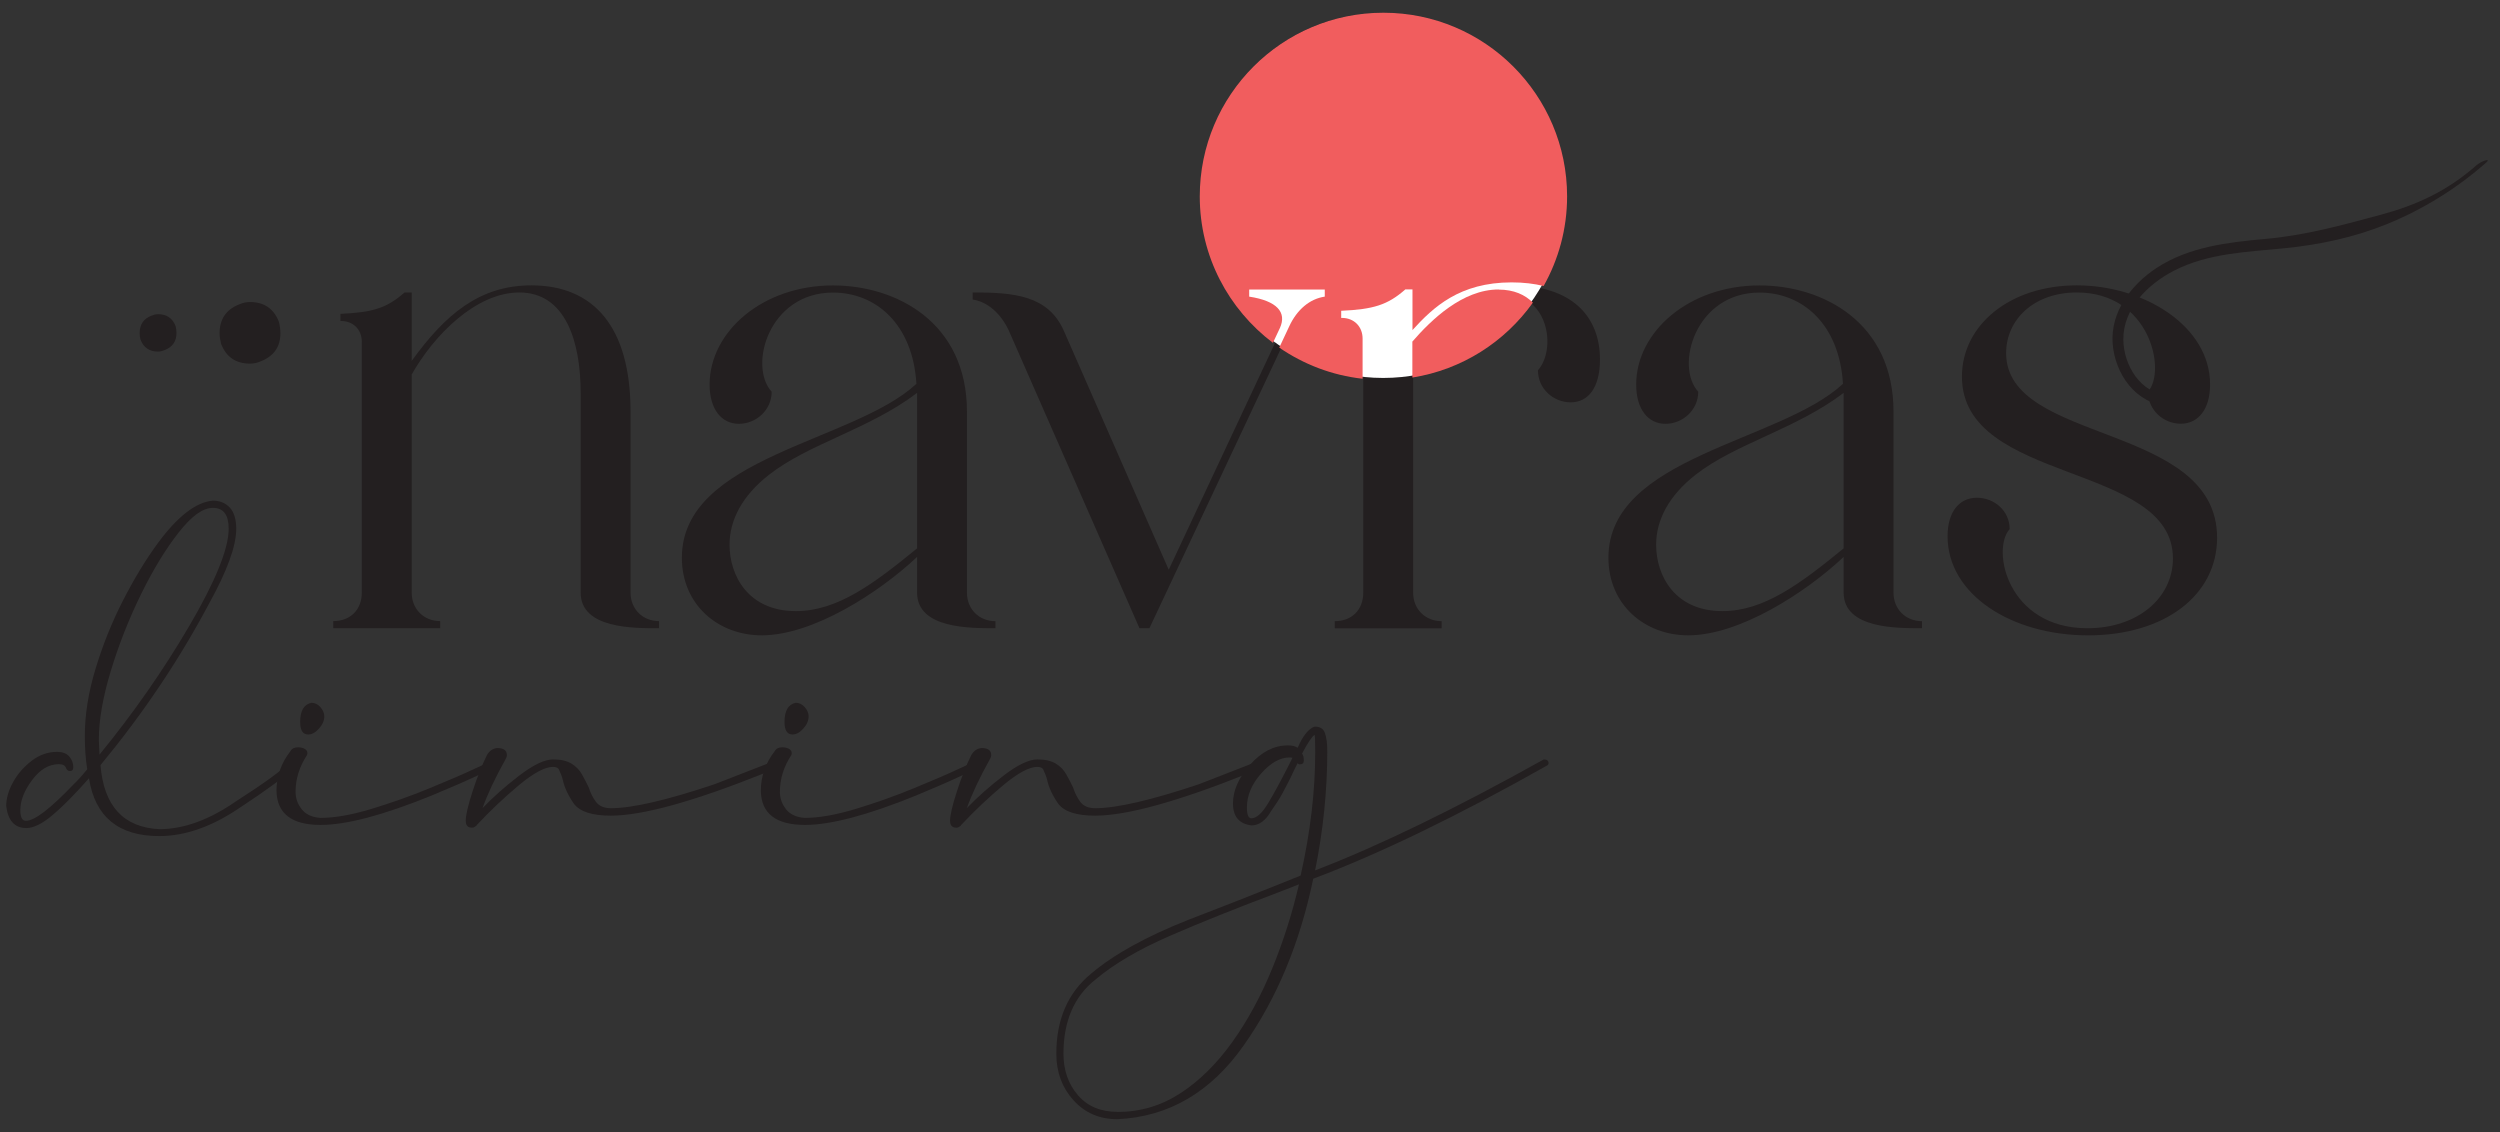 <svg width="106" height="48" viewBox="0 0 106 48" fill="none" xmlns="http://www.w3.org/2000/svg">
<rect x="0" y="0" width="106" height="48" fill="#333333" stroke="none"/>
<g id="Layer_1" clip-path="url(#clip0_527_722)">
<g id="Group">
<path id="Vector" d="M6.753 35.45C5.024 35.45 4.029 34.631 3.773 32.999C3.164 33.688 2.643 34.213 2.215 34.571C1.788 34.929 1.42 35.11 1.118 35.11C0.625 35.11 0.342 34.799 0.263 34.18C0.263 33.855 0.36 33.515 0.556 33.162C0.751 32.809 1.016 32.507 1.346 32.255C1.676 32.004 2.034 31.879 2.415 31.879C2.652 31.879 2.824 31.944 2.941 32.079C3.052 32.214 3.108 32.362 3.108 32.53C3.108 32.637 3.057 32.693 2.959 32.693C2.899 32.693 2.852 32.66 2.81 32.59C2.773 32.46 2.666 32.4 2.499 32.4C2.076 32.4 1.699 32.623 1.365 33.069C1.03 33.515 0.862 33.943 0.862 34.348C0.862 34.654 0.941 34.803 1.1 34.803C1.462 34.803 2.132 34.292 3.108 33.269C3.275 33.111 3.471 32.897 3.698 32.618C3.629 32.186 3.596 31.712 3.596 31.2C3.596 30.317 3.745 29.368 4.047 28.369C4.349 27.369 4.735 26.398 5.214 25.463C5.693 24.529 6.195 23.701 6.725 22.985C7.553 21.874 8.32 21.288 9.026 21.227C9.319 21.227 9.561 21.325 9.742 21.52C9.924 21.716 10.017 22.018 10.017 22.422C10.017 23.152 9.631 24.208 8.864 25.593C7.595 27.983 6.06 30.266 4.261 32.441C4.401 34.171 5.228 35.078 6.753 35.157C7.785 35.157 8.864 34.766 9.984 33.99C11.212 33.204 12.016 32.618 12.388 32.232C12.416 32.214 12.444 32.204 12.462 32.204C12.588 32.204 12.653 32.255 12.653 32.353C12.653 32.39 12.634 32.432 12.592 32.469C12.062 32.944 11.249 33.539 10.156 34.255C8.985 35.05 7.85 35.45 6.748 35.45H6.753ZM4.219 31.995C5.646 30.252 6.916 28.434 8.027 26.537C9.138 24.64 9.696 23.264 9.696 22.418C9.696 21.827 9.473 21.534 9.031 21.534C8.589 21.534 8.125 21.883 7.576 22.576C7.032 23.269 6.497 24.143 5.981 25.193C5.465 26.244 5.037 27.332 4.698 28.448C4.359 29.564 4.191 30.54 4.191 31.377L4.219 31.995Z" fill="#231F20"/>
<path id="Vector_2" d="M13.597 34.977C12.365 34.977 11.742 34.494 11.723 33.531C11.723 32.922 11.918 32.36 12.314 31.848C12.374 31.741 12.481 31.685 12.639 31.685C12.746 31.685 12.839 31.709 12.918 31.75C12.997 31.797 13.034 31.858 13.034 31.936L13.02 32.011C12.695 32.504 12.532 33.024 12.532 33.573C12.532 33.847 12.62 34.094 12.793 34.312C12.964 34.531 13.229 34.652 13.583 34.679C14.183 34.679 14.899 34.554 15.731 34.303C16.563 34.052 17.377 33.764 18.172 33.438C18.967 33.113 19.636 32.825 20.18 32.569L21.022 32.183C21.138 32.183 21.198 32.234 21.198 32.332C21.198 32.36 21.189 32.392 21.175 32.42C21.161 32.448 21.142 32.467 21.124 32.467C21.096 32.485 20.812 32.62 20.273 32.871C19.738 33.122 19.074 33.41 18.288 33.736C16.252 34.563 14.689 34.977 13.597 34.977ZM13.067 31.142C12.839 31.142 12.727 30.965 12.727 30.611C12.727 30.137 12.886 29.868 13.202 29.798C13.35 29.798 13.476 29.858 13.588 29.984C13.694 30.109 13.75 30.239 13.75 30.374C13.75 30.551 13.676 30.723 13.527 30.89C13.378 31.058 13.225 31.142 13.071 31.142H13.067Z" fill="#231F20"/>
<path id="Vector_3" d="M19.999 35.091C19.831 35.091 19.748 34.993 19.748 34.798C19.748 34.561 19.845 34.147 20.036 33.557C20.226 32.967 20.431 32.45 20.649 32.009C20.756 31.832 20.901 31.734 21.077 31.716C21.352 31.716 21.491 31.814 21.491 32.009V32.023C21.491 32.074 21.472 32.13 21.431 32.199C20.998 32.976 20.673 33.664 20.459 34.264C20.891 33.813 21.407 33.352 22.007 32.892C22.607 32.432 23.09 32.199 23.453 32.199C23.778 32.199 24.034 32.26 24.229 32.376C24.42 32.492 24.569 32.646 24.671 32.827C24.773 33.008 24.871 33.194 24.959 33.38C25.038 33.627 25.145 33.836 25.276 34.008C25.41 34.18 25.619 34.268 25.903 34.268C26.81 34.268 28.274 33.929 30.301 33.25L32.989 32.204H33.002L33.03 32.176C33.1 32.204 33.142 32.232 33.165 32.255C33.184 32.278 33.193 32.316 33.193 32.367V32.413C33.193 32.413 33.179 32.455 33.147 32.488L32.333 32.813C29.372 33.994 27.228 34.584 25.898 34.584C25.113 34.584 24.592 34.417 24.336 34.082C24.09 33.729 23.932 33.389 23.862 33.064C23.825 32.915 23.774 32.785 23.713 32.664C23.686 32.567 23.597 32.516 23.448 32.516C23.104 32.516 22.621 32.776 22.002 33.292C21.384 33.808 20.789 34.37 20.217 34.98L20.203 35.008C20.203 35.008 20.157 35.035 20.129 35.059C20.101 35.082 20.054 35.096 19.994 35.096L19.999 35.091Z" fill="#231F20"/>
<path id="Vector_4" d="M34.132 34.977C32.9 34.977 32.277 34.494 32.259 33.531C32.259 32.922 32.454 32.36 32.849 31.848C32.91 31.741 33.017 31.685 33.175 31.685C33.282 31.685 33.375 31.709 33.454 31.75C33.533 31.797 33.57 31.858 33.57 31.936L33.556 32.011C33.23 32.504 33.068 33.024 33.068 33.573C33.068 33.847 33.156 34.094 33.328 34.312C33.5 34.531 33.765 34.652 34.118 34.679C34.718 34.679 35.434 34.554 36.266 34.303C37.099 34.052 37.912 33.764 38.707 33.438C39.502 33.113 40.172 32.825 40.716 32.569L41.557 32.183C41.673 32.183 41.734 32.234 41.734 32.332C41.734 32.36 41.725 32.392 41.711 32.42C41.697 32.448 41.678 32.467 41.66 32.467C41.632 32.485 41.348 32.62 40.809 32.871C40.274 33.122 39.609 33.41 38.824 33.736C36.787 34.563 35.225 34.977 34.132 34.977ZM33.602 31.142C33.375 31.142 33.263 30.965 33.263 30.611C33.263 30.137 33.421 29.868 33.737 29.798C33.886 29.798 34.011 29.858 34.123 29.984C34.23 30.109 34.286 30.239 34.286 30.374C34.286 30.551 34.212 30.723 34.063 30.89C33.914 31.058 33.761 31.142 33.607 31.142H33.602Z" fill="#231F20"/>
<path id="Vector_5" d="M40.534 35.091C40.367 35.091 40.283 34.993 40.283 34.798C40.283 34.561 40.381 34.147 40.572 33.557C40.762 32.967 40.967 32.45 41.185 32.009C41.292 31.832 41.436 31.734 41.613 31.716C41.887 31.716 42.027 31.814 42.027 32.009V32.023C42.027 32.074 42.008 32.13 41.966 32.199C41.534 32.976 41.208 33.664 40.995 34.264C41.427 33.813 41.943 33.352 42.543 32.892C43.142 32.432 43.626 32.199 43.989 32.199C44.314 32.199 44.57 32.26 44.765 32.376C44.956 32.492 45.105 32.646 45.207 32.827C45.309 33.008 45.407 33.194 45.495 33.38C45.574 33.627 45.681 33.836 45.811 34.008C45.946 34.18 46.155 34.268 46.439 34.268C47.345 34.268 48.81 33.929 50.837 33.25L53.524 32.204H53.538L53.566 32.176C53.636 32.204 53.678 32.232 53.701 32.255C53.719 32.278 53.729 32.316 53.729 32.367V32.413C53.729 32.413 53.715 32.455 53.682 32.488L52.869 32.813C49.907 33.994 47.764 34.584 46.434 34.584C45.648 34.584 45.128 34.417 44.872 34.082C44.626 33.729 44.468 33.389 44.398 33.064C44.361 32.915 44.309 32.785 44.249 32.664C44.221 32.567 44.133 32.516 43.984 32.516C43.64 32.516 43.156 32.776 42.538 33.292C41.92 33.808 41.325 34.37 40.753 34.98L40.739 35.008C40.739 35.008 40.692 35.035 40.664 35.059C40.636 35.082 40.59 35.096 40.53 35.096L40.534 35.091Z" fill="#231F20"/>
<path id="Vector_6" d="M55.017 32.362C54.91 32.567 54.812 32.772 54.724 32.967C54.584 33.241 54.463 33.478 54.356 33.673C54.249 33.869 54.096 34.106 53.901 34.38C53.664 34.794 53.385 34.998 53.059 34.998C52.539 34.929 52.278 34.622 52.278 34.069C52.278 33.515 52.52 32.971 53.004 32.423C53.487 31.879 54.017 31.605 54.598 31.605C54.794 31.605 54.933 31.637 55.012 31.707L55.04 31.665C55.226 31.242 55.43 30.972 55.644 30.851C55.654 30.842 55.672 30.833 55.696 30.823C55.719 30.814 55.742 30.81 55.761 30.81C55.979 30.81 56.118 30.903 56.179 31.088C56.244 31.274 56.277 31.526 56.277 31.842C56.277 33.515 56.105 35.203 55.761 36.905C58.494 35.854 61.725 34.282 65.454 32.2C65.594 32.2 65.659 32.255 65.659 32.362C65.659 32.4 65.635 32.437 65.584 32.465C61.819 34.589 58.517 36.189 55.681 37.258C55.119 39.973 54.143 42.326 52.743 44.311C51.348 46.305 49.554 47.356 47.373 47.454C46.615 47.454 45.997 47.184 45.514 46.65C45.03 46.115 44.788 45.455 44.788 44.678C44.788 43.223 45.281 42.089 46.262 41.284C47.225 40.466 48.605 39.703 50.395 38.997C51.279 38.653 51.939 38.397 52.371 38.23C52.715 38.09 53.087 37.946 53.487 37.788C53.887 37.63 54.44 37.411 55.147 37.123C55.561 35.282 55.765 33.543 55.765 31.898C55.765 31.423 55.756 31.181 55.737 31.158C55.621 31.237 55.444 31.502 55.207 31.953C55.258 32.014 55.282 32.111 55.282 32.246C55.282 32.353 55.226 32.409 55.119 32.409C55.068 32.409 55.035 32.39 55.017 32.349V32.362ZM47.373 47.147C48.345 47.147 49.238 46.882 50.051 46.352C50.865 45.822 51.595 45.097 52.25 44.181C52.906 43.265 53.468 42.223 53.947 41.052C54.426 39.88 54.798 38.695 55.077 37.495C54.821 37.593 54.533 37.709 54.208 37.835C52.427 38.504 50.888 39.122 49.591 39.685C48.294 40.252 47.248 40.861 46.462 41.521C45.546 42.237 45.091 43.293 45.091 44.678C45.091 45.376 45.295 45.961 45.704 46.436C46.113 46.91 46.671 47.142 47.378 47.142L47.373 47.147ZM53.055 34.696C53.273 34.696 53.506 34.487 53.761 34.069C54.017 33.65 54.347 33.036 54.752 32.232L54.798 32.13C54.798 32.13 54.747 32.116 54.682 32.116C54.277 32.116 53.873 32.344 53.473 32.795C53.073 33.246 52.869 33.729 52.869 34.241C52.869 34.547 52.934 34.696 53.059 34.696H53.055Z" fill="#231F20"/>
</g>
<g id="Group_2">
<path id="Vector_7" d="M6.702 13.321C7.065 13.321 7.316 13.489 7.446 13.828C7.474 13.93 7.483 14.033 7.483 14.121C7.483 14.474 7.316 14.716 6.976 14.846C6.883 14.883 6.795 14.907 6.702 14.907C6.335 14.907 6.088 14.739 5.958 14.4C5.93 14.307 5.921 14.219 5.921 14.126C5.921 13.758 6.088 13.512 6.428 13.382C6.521 13.345 6.609 13.321 6.702 13.321Z" fill="#231F20"/>
<path id="Vector_8" d="M10.598 12.806C11.198 12.806 11.607 13.085 11.825 13.643C11.867 13.815 11.89 13.977 11.89 14.126C11.89 14.707 11.611 15.102 11.054 15.321C10.905 15.386 10.751 15.418 10.603 15.418C9.998 15.418 9.594 15.14 9.375 14.582C9.333 14.41 9.31 14.261 9.31 14.131C9.31 13.531 9.589 13.122 10.147 12.903C10.296 12.838 10.449 12.806 10.598 12.806Z" fill="#231F20"/>
</g>
<g id="Group_3">
<path id="Vector_9" d="M14.434 13.61V13.307C15.796 13.247 16.4 13.066 17.153 12.401H17.456V15.302C18.878 13.335 20.329 12.099 22.532 12.099C25.164 12.099 26.735 13.851 26.735 17.45V25.126C26.735 25.823 27.247 26.335 27.944 26.335V26.637C26.884 26.637 24.62 26.665 24.62 25.126V16.664C24.62 14.488 23.983 12.401 22.021 12.401C20.18 12.401 18.395 14.214 17.456 15.879V25.126C17.456 25.823 17.967 26.335 18.664 26.335V26.637H14.131V26.335C14.857 26.335 15.34 25.851 15.34 25.126V14.488C15.34 13.977 14.977 13.61 14.461 13.61H14.434Z" fill="#231F20"/>
<path id="Vector_10" d="M42.208 26.636C41.148 26.636 38.884 26.664 38.884 25.125V23.614C37.28 25.125 34.472 26.938 32.296 26.938C30.45 26.938 28.911 25.641 28.911 23.647C28.911 19.355 36.197 18.751 38.856 16.273C38.702 13.734 37.131 12.405 35.318 12.405C32.598 12.405 31.719 15.52 32.719 16.608C32.719 17.393 32.054 17.97 31.329 17.97C30.604 17.97 30.087 17.366 30.087 16.305C30.087 14.069 32.324 12.102 35.318 12.102C38.01 12.102 40.999 13.674 40.999 17.454V25.13C40.999 25.827 41.511 26.338 42.208 26.338V26.641V26.636ZM38.884 16.659C36.861 18.198 34.29 18.807 32.598 20.136C31.477 21.015 30.933 22.043 30.933 23.098C30.933 24.4 31.719 25.911 33.746 25.911C35.499 25.911 37.038 24.762 38.884 23.251V16.663V16.659Z" fill="#231F20"/>
<path id="Vector_11" d="M41.241 12.702V12.399C42.994 12.399 44.444 12.52 45.109 14.031L49.554 24.157L54.301 14.031C54.603 13.367 54.18 12.883 52.999 12.702V12.399H56.202V12.702C55.57 12.795 55.026 13.246 54.691 13.971L48.736 26.635H48.313L42.78 14.031C42.45 13.306 41.873 12.79 41.241 12.702Z" fill="#231F20"/>
<path id="Vector_12" d="M56.895 13.609V13.307C58.252 13.246 58.862 13.065 59.615 12.4H59.917V14.125C60.796 13.158 61.911 12.102 64.12 12.102C66.63 12.102 67.839 13.4 67.839 15.245C67.839 16.454 67.328 17.059 66.598 17.059C65.868 17.059 65.208 16.487 65.208 15.701C65.993 14.822 65.719 12.405 63.576 12.405C62.037 12.405 60.707 13.702 59.917 14.613V25.13C59.917 25.827 60.433 26.338 61.126 26.338V26.641H56.593V26.338C57.318 26.338 57.802 25.855 57.802 25.13V14.492C57.802 13.981 57.439 13.614 56.923 13.614H56.895V13.609Z" fill="#231F20"/>
<path id="Vector_13" d="M81.494 26.636C80.434 26.636 78.17 26.664 78.17 25.125V23.614C76.566 25.125 73.758 26.938 71.582 26.938C69.736 26.938 68.197 25.641 68.197 23.647C68.197 19.355 75.483 18.751 78.142 16.273C77.989 13.734 76.417 12.405 74.604 12.405C71.884 12.405 71.005 15.52 72.005 16.608C72.005 17.393 71.34 17.97 70.615 17.97C69.89 17.97 69.374 17.366 69.374 16.305C69.374 14.069 71.61 12.102 74.604 12.102C77.296 12.102 80.285 13.674 80.285 17.454V25.13C80.285 25.827 80.797 26.338 81.494 26.338V26.641V26.636ZM78.17 16.659C76.147 18.198 73.576 18.807 71.884 20.136C70.764 21.015 70.22 22.043 70.22 23.098C70.22 24.4 71.005 25.911 73.032 25.911C74.785 25.911 76.324 24.762 78.17 23.251V16.663V16.659Z" fill="#231F20"/>
<path id="Vector_14" d="M94.005 22.797C94.005 25.247 91.769 26.939 88.533 26.939C85.297 26.939 82.577 25.214 82.577 22.736C82.577 21.681 83.089 21.104 83.819 21.104C84.549 21.104 85.209 21.648 85.209 22.434C84.423 23.308 85.12 26.637 88.505 26.637C90.621 26.637 92.132 25.367 92.132 23.675C92.132 19.593 83.186 20.532 83.186 15.967C83.186 13.791 85.209 12.099 88.054 12.099C90.899 12.099 93.708 13.823 93.708 16.302C93.708 17.362 93.196 17.966 92.466 17.966C91.736 17.966 91.076 17.394 91.076 16.604C91.862 15.73 91.169 12.401 88.054 12.401C86.241 12.401 85.06 13.549 85.06 14.972C85.06 18.84 94.005 17.905 94.005 22.801V22.797Z" fill="#231F20"/>
</g>
<path id="Vector_15" d="M58.648 16.025C62.915 16.025 66.375 12.566 66.375 8.298C66.375 4.031 62.915 0.571 58.648 0.571C54.38 0.571 50.921 4.031 50.921 8.298C50.921 12.566 54.38 16.025 58.648 16.025Z" fill="white"/>
<g id="Group_4">
<path id="Vector_16" d="M53.971 14.539L54.268 13.907C54.57 13.242 54.147 12.758 52.966 12.577V12.275H56.17V12.577C55.537 12.67 54.993 13.121 54.659 13.846L54.24 14.739C55.268 15.445 56.472 15.915 57.774 16.059V14.357C57.774 13.846 57.411 13.479 56.895 13.479H56.867V13.177C58.225 13.116 58.834 12.935 59.587 12.27H59.889V13.995C60.768 13.028 61.884 11.973 64.092 11.973C64.599 11.973 65.05 12.028 65.45 12.126C66.082 11.001 66.445 9.708 66.445 8.327C66.445 4.027 62.958 0.54 58.657 0.54C54.356 0.54 50.87 4.027 50.87 8.327C50.87 10.866 52.092 13.116 53.975 14.539H53.971Z" fill="#F15D5E"/>
<path id="Vector_17" d="M63.543 12.274C62.004 12.274 60.675 13.572 59.884 14.483V16.008C61.99 15.673 63.808 14.497 64.994 12.832C64.664 12.498 64.189 12.279 63.543 12.279V12.274Z" fill="#F15D5E"/>
</g>
<path id="Vector_18" d="M91.927 16.751C90.765 16.691 90.044 15.486 90.03 14.412C90.011 13.083 91.076 12.041 92.183 11.474C93.61 10.74 95.256 10.684 96.818 10.53C98.334 10.382 99.812 10.07 101.225 9.494C102.76 8.866 104.173 7.987 105.419 6.89C105.642 6.69 105.214 6.82 104.991 7.016C103.764 8.099 102.453 8.703 100.923 9.112C99.287 9.554 97.729 9.982 96.055 10.13C94.456 10.275 92.801 10.465 91.43 11.367C90.365 12.069 89.486 13.218 89.575 14.547C89.663 15.84 90.555 17.132 91.932 17.207C92.229 17.221 92.229 16.756 91.932 16.742L91.927 16.751Z" fill="#231F20"/>
</g>
<defs>
<clipPath id="clip0_527_722">
<rect width="105.221" height="46.92" fill="white" transform="translate(0.263 0.54)"/>
</clipPath>
</defs>
</svg>
